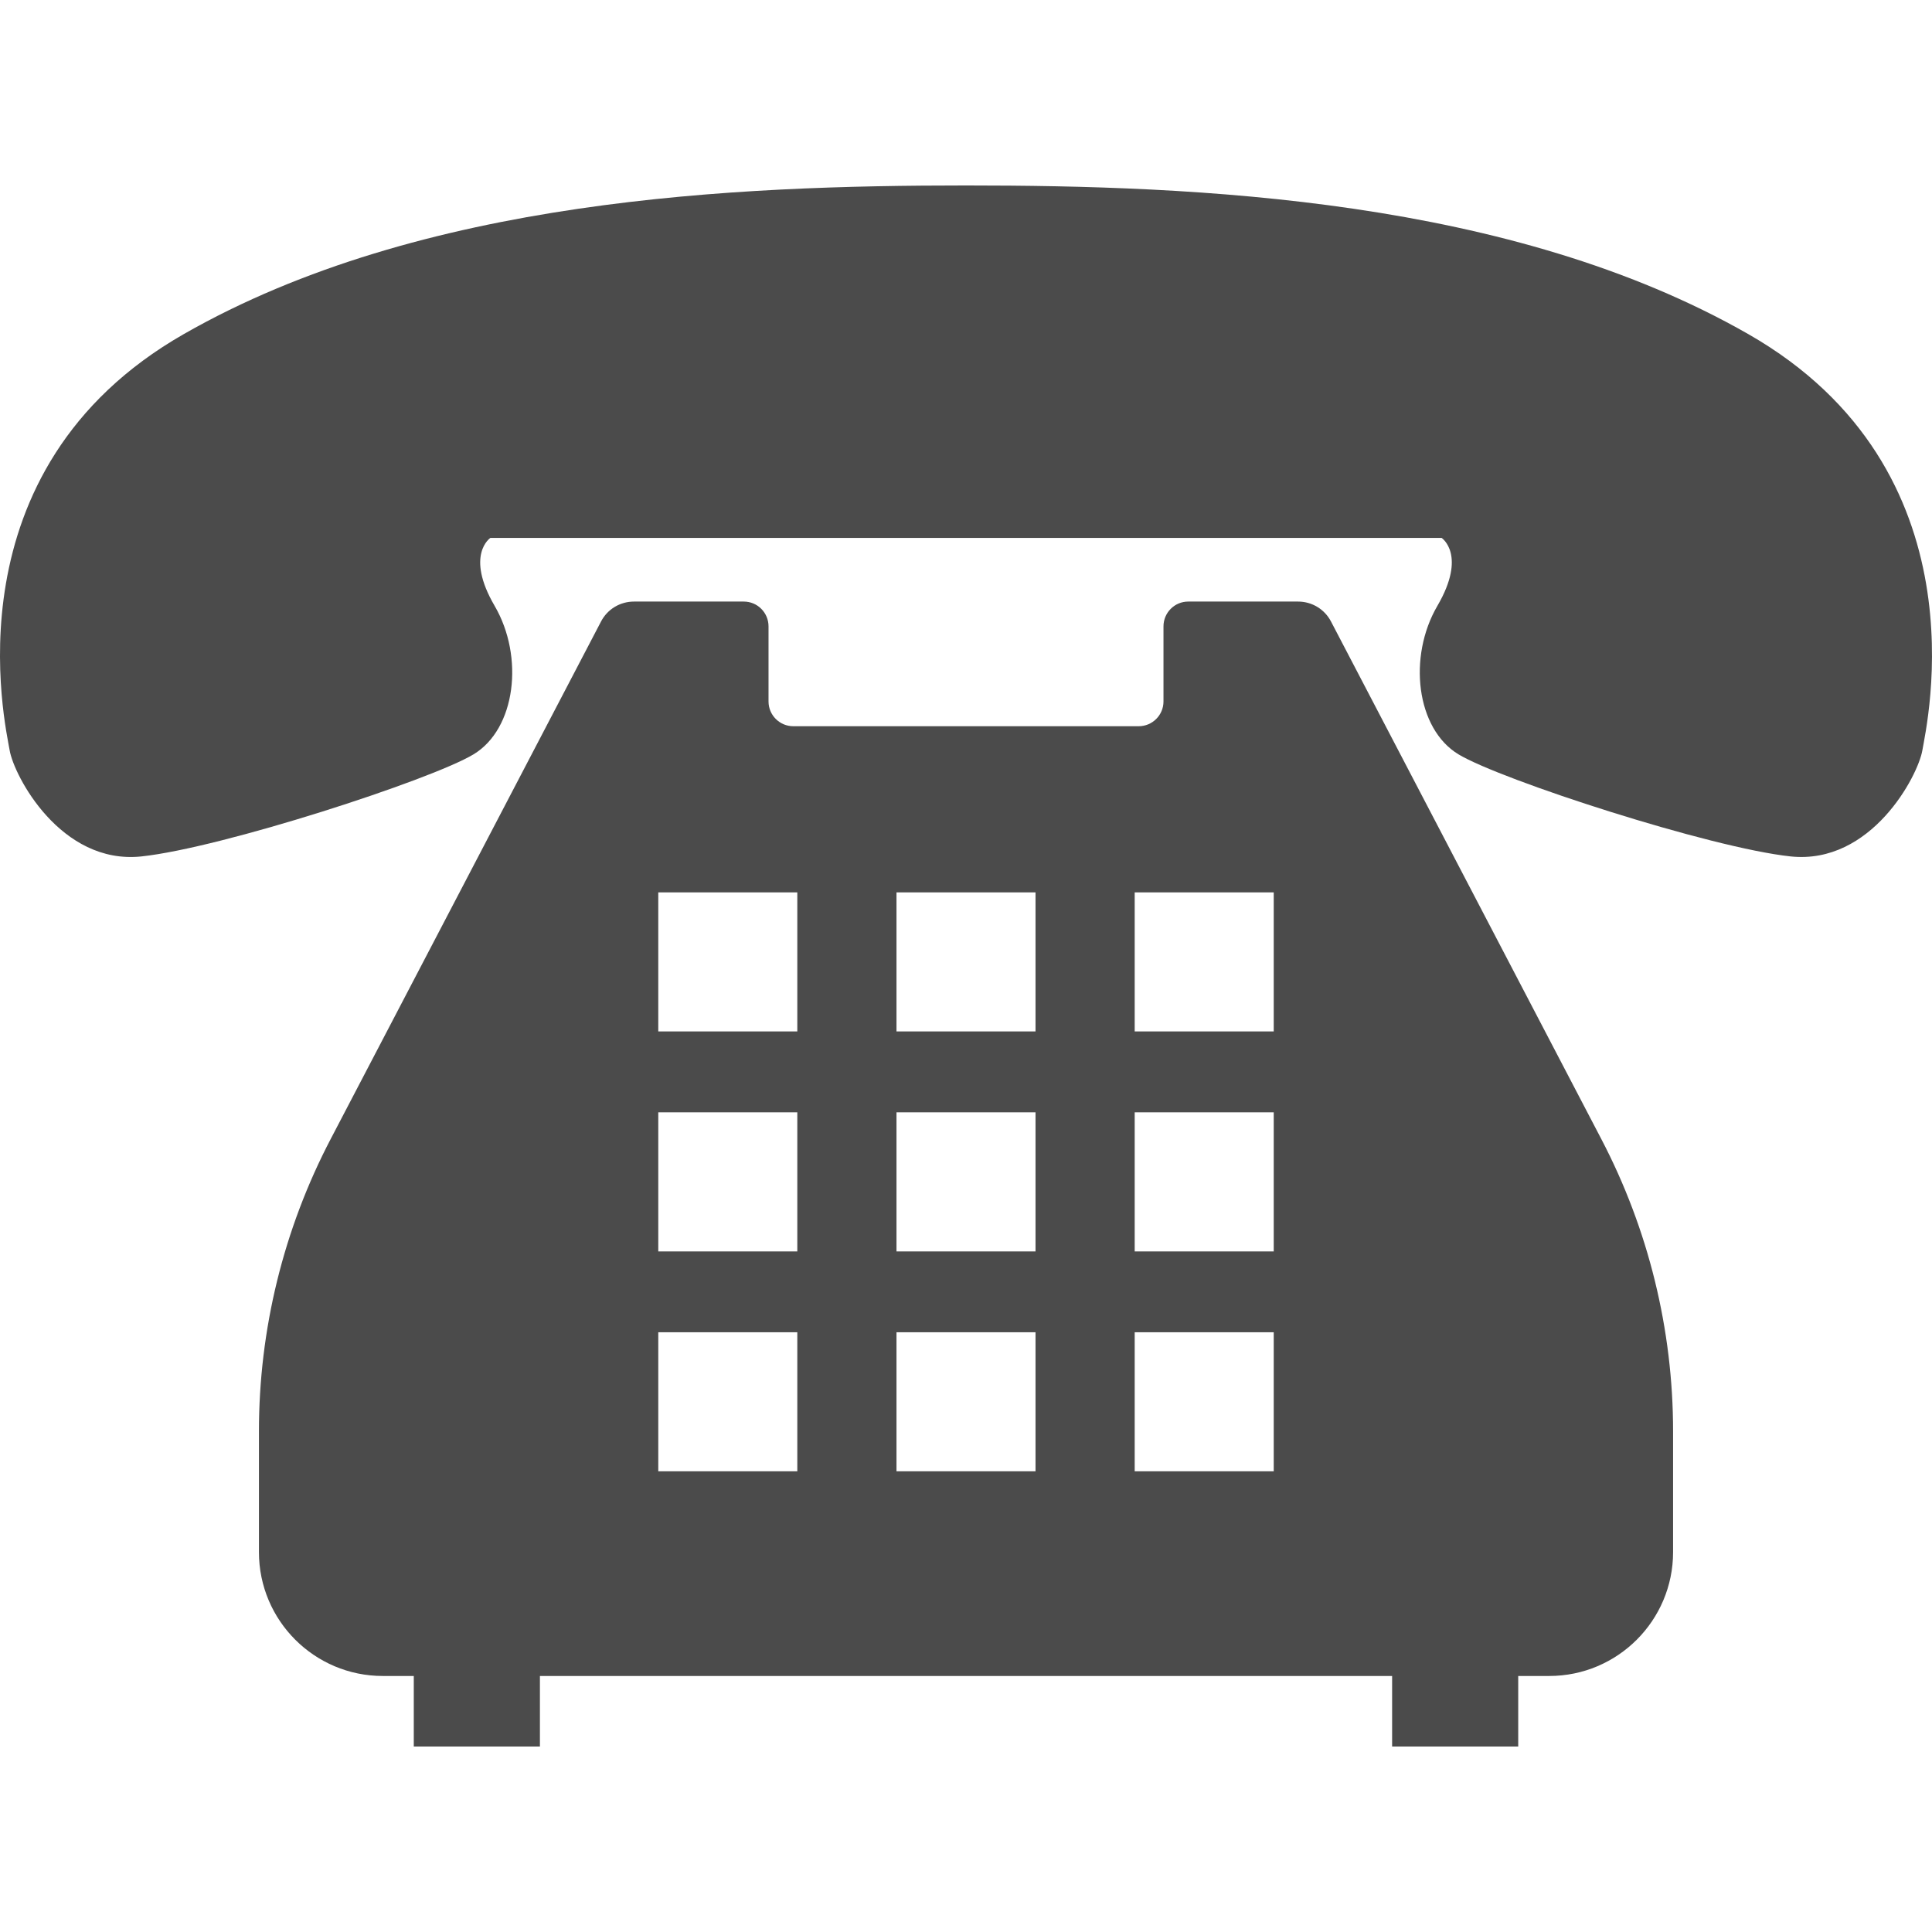 <!--?xml version="1.0" encoding="utf-8"?-->
<!-- Generator: Adobe Illustrator 18.1.1, SVG Export Plug-In . SVG Version: 6.00 Build 0)  -->

<svg version="1.1" id="_x32_" xmlns="http://www.w3.org/2000/svg" xmlns:xlink="http://www.w3.org/1999/xlink" x="0px" y="0px" viewBox="0 0 512 512" style="width: 32px; height: 32px; opacity: 1;" xml:space="preserve">
<style type="text/css">
	.st0{fill:#4B4B4B;}
</style>
<g>
	<path class="st0" d="M463.302,88.534C400.274,52.516,316.768,49.15,256.001,49.15c-60.768,0-144.282,3.366-207.291,39.384
		c-63.029,36.019-47.289,103.54-46.155,110.287c1.135,6.754,13.524,30.384,34.9,28.144c21.374-2.269,76.74-20.279,87.996-27.033
		c11.254-6.747,13.509-25.883,5.627-39.377c-7.882-13.509-1.127-18.001-1.127-18.001h126.05H382.05c0,0,6.755,4.492-1.126,18.001
		c-7.882,13.494-5.628,32.63,5.627,39.377c11.255,6.754,66.632,24.764,88,27.033c21.374,2.239,33.764-21.39,34.899-28.144
		C510.576,192.075,526.316,124.553,463.302,88.534z" style="fill: rgb(75, 75, 75);"></path>
	<path class="st0" d="M352.733,164.711c-1.695-3.258-5.038-5.29-8.733-5.29h-29.111c-3.61,0-6.554,2.936-6.554,6.578v19.895
		c0,3.626-2.944,6.563-6.578,6.563h-91.511c-3.634,0-6.578-2.936-6.578-6.563V166c0-3.642-2.936-6.578-6.554-6.578h-29.111
		c-3.688,0-7.038,2.032-8.726,5.29L87.65,301.825c-12.512,23.92-19.029,50.501-19.029,77.504v31.993
		c0,18.124,14.704,32.83,32.825,32.83h8.211v18.699h33.427v-18.699h225.841v18.699h33.419v-18.699h8.211
		c18.124,0,32.829-14.705,32.829-32.83v-31.993c0-27.003-6.532-53.583-19.037-77.504L352.733,164.711z M337.553,353.061v36.855
		h-36.847v-36.855H337.553z M337.553,294.779v36.855h-36.847v-36.855H337.553z M300.706,273.343v-36.847h36.847v36.847H300.706z
		 M274.424,353.061v36.855h-36.846v-36.855H274.424z M274.424,294.779v36.855h-36.846v-36.855H274.424z M274.424,236.496v36.847
		h-36.846v-36.847H274.424z M211.296,353.061v36.855h-36.846v-36.855H211.296z M211.296,294.779v36.855h-36.846v-36.855H211.296z
		 M174.449,273.343v-36.847h36.846v36.847H174.449z" style="fill: rgb(75, 75, 75);"></path>
</g>
</svg>
